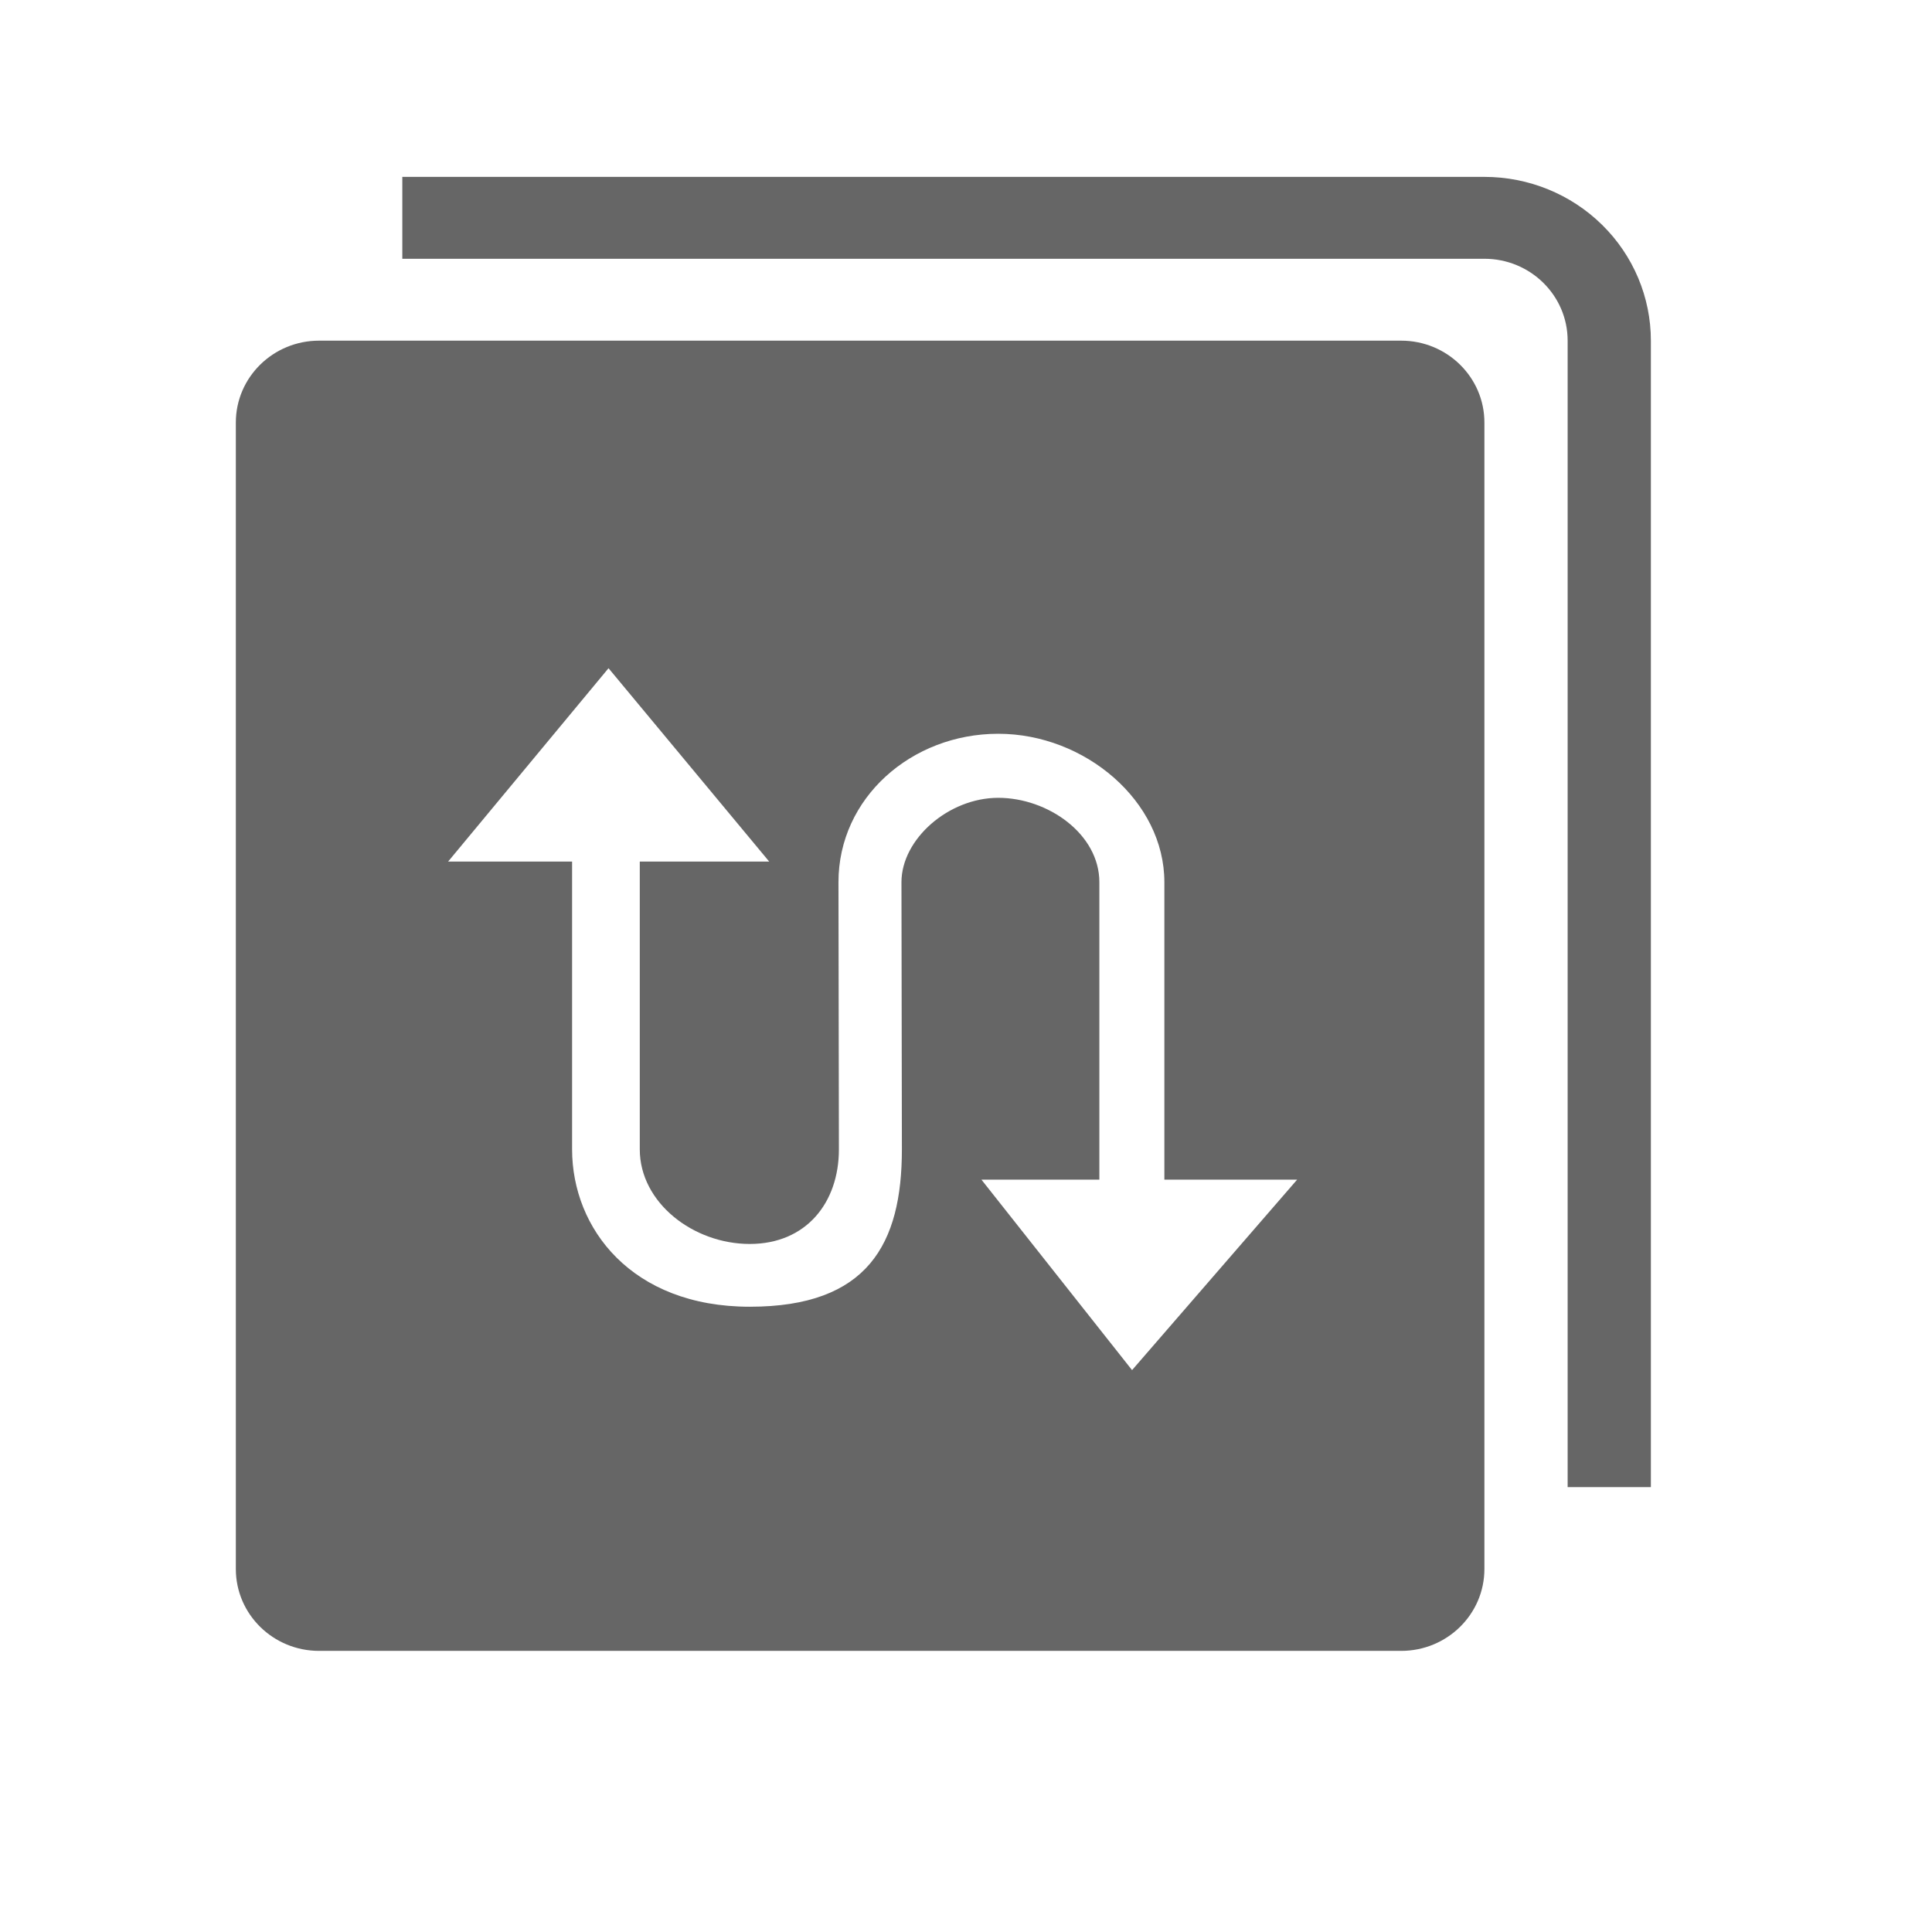 <!--?xml version="1.0"?-->
<svg xmlns="http://www.w3.org/2000/svg" class="icon" style="vertical-align:middle;fill:currentColor;overflow:hidden;" viewBox="0 0 1024 1024" version="1.1" width="200px" height="200px"><path d="M742.647 180.556C767.013 180.556 786.765 199.988 786.765 223.958L786.765 831.597C786.765 855.568 767.013 875 742.647 875L169.118 875C144.752 875 125 855.568 125 831.597L125 223.958C125 199.988 144.752 180.556 169.118 180.556L742.647 180.556zM786.765 93.75C810.166 93.75 832.609 102.896 849.156 119.175C865.704 135.454 875 157.533 875 180.556L875 788.194L830.882 788.194L830.882 180.556C830.882 156.585 811.13 137.153 786.765 137.153L213.235 137.153L213.235 93.75L786.765 93.75zM322.53 354.167L237.5 456.661L303.222 456.661L303.222 609.169C303.222 651.142 334.81 692.596 397.382 692.596C459.955 692.596 478.022 659.324 478.022 609.169L478.022 609.169L477.792 467.567C477.792 444.76 502.743 422.86 529.084 422.86C555.425 422.86 582.684 442.058 582.684 467.567L582.684 467.567L582.684 625.247L520.191 625.247L600.014 726.19L687.5 625.247L617.14 625.247L617.14 467.567C617.14 424.625 575.036 388.912 529.084 388.912C483.132 388.912 444.405 422.86 444.405 467.567L444.405 467.567L444.635 609.169C444.635 637.502 427.235 659.324 397.382 659.324C367.53 659.324 339.097 637.502 339.097 609.169L339.097 609.169L339.097 456.661L407.702 456.661L322.53 354.167z" fill="#666666"></path></svg>
